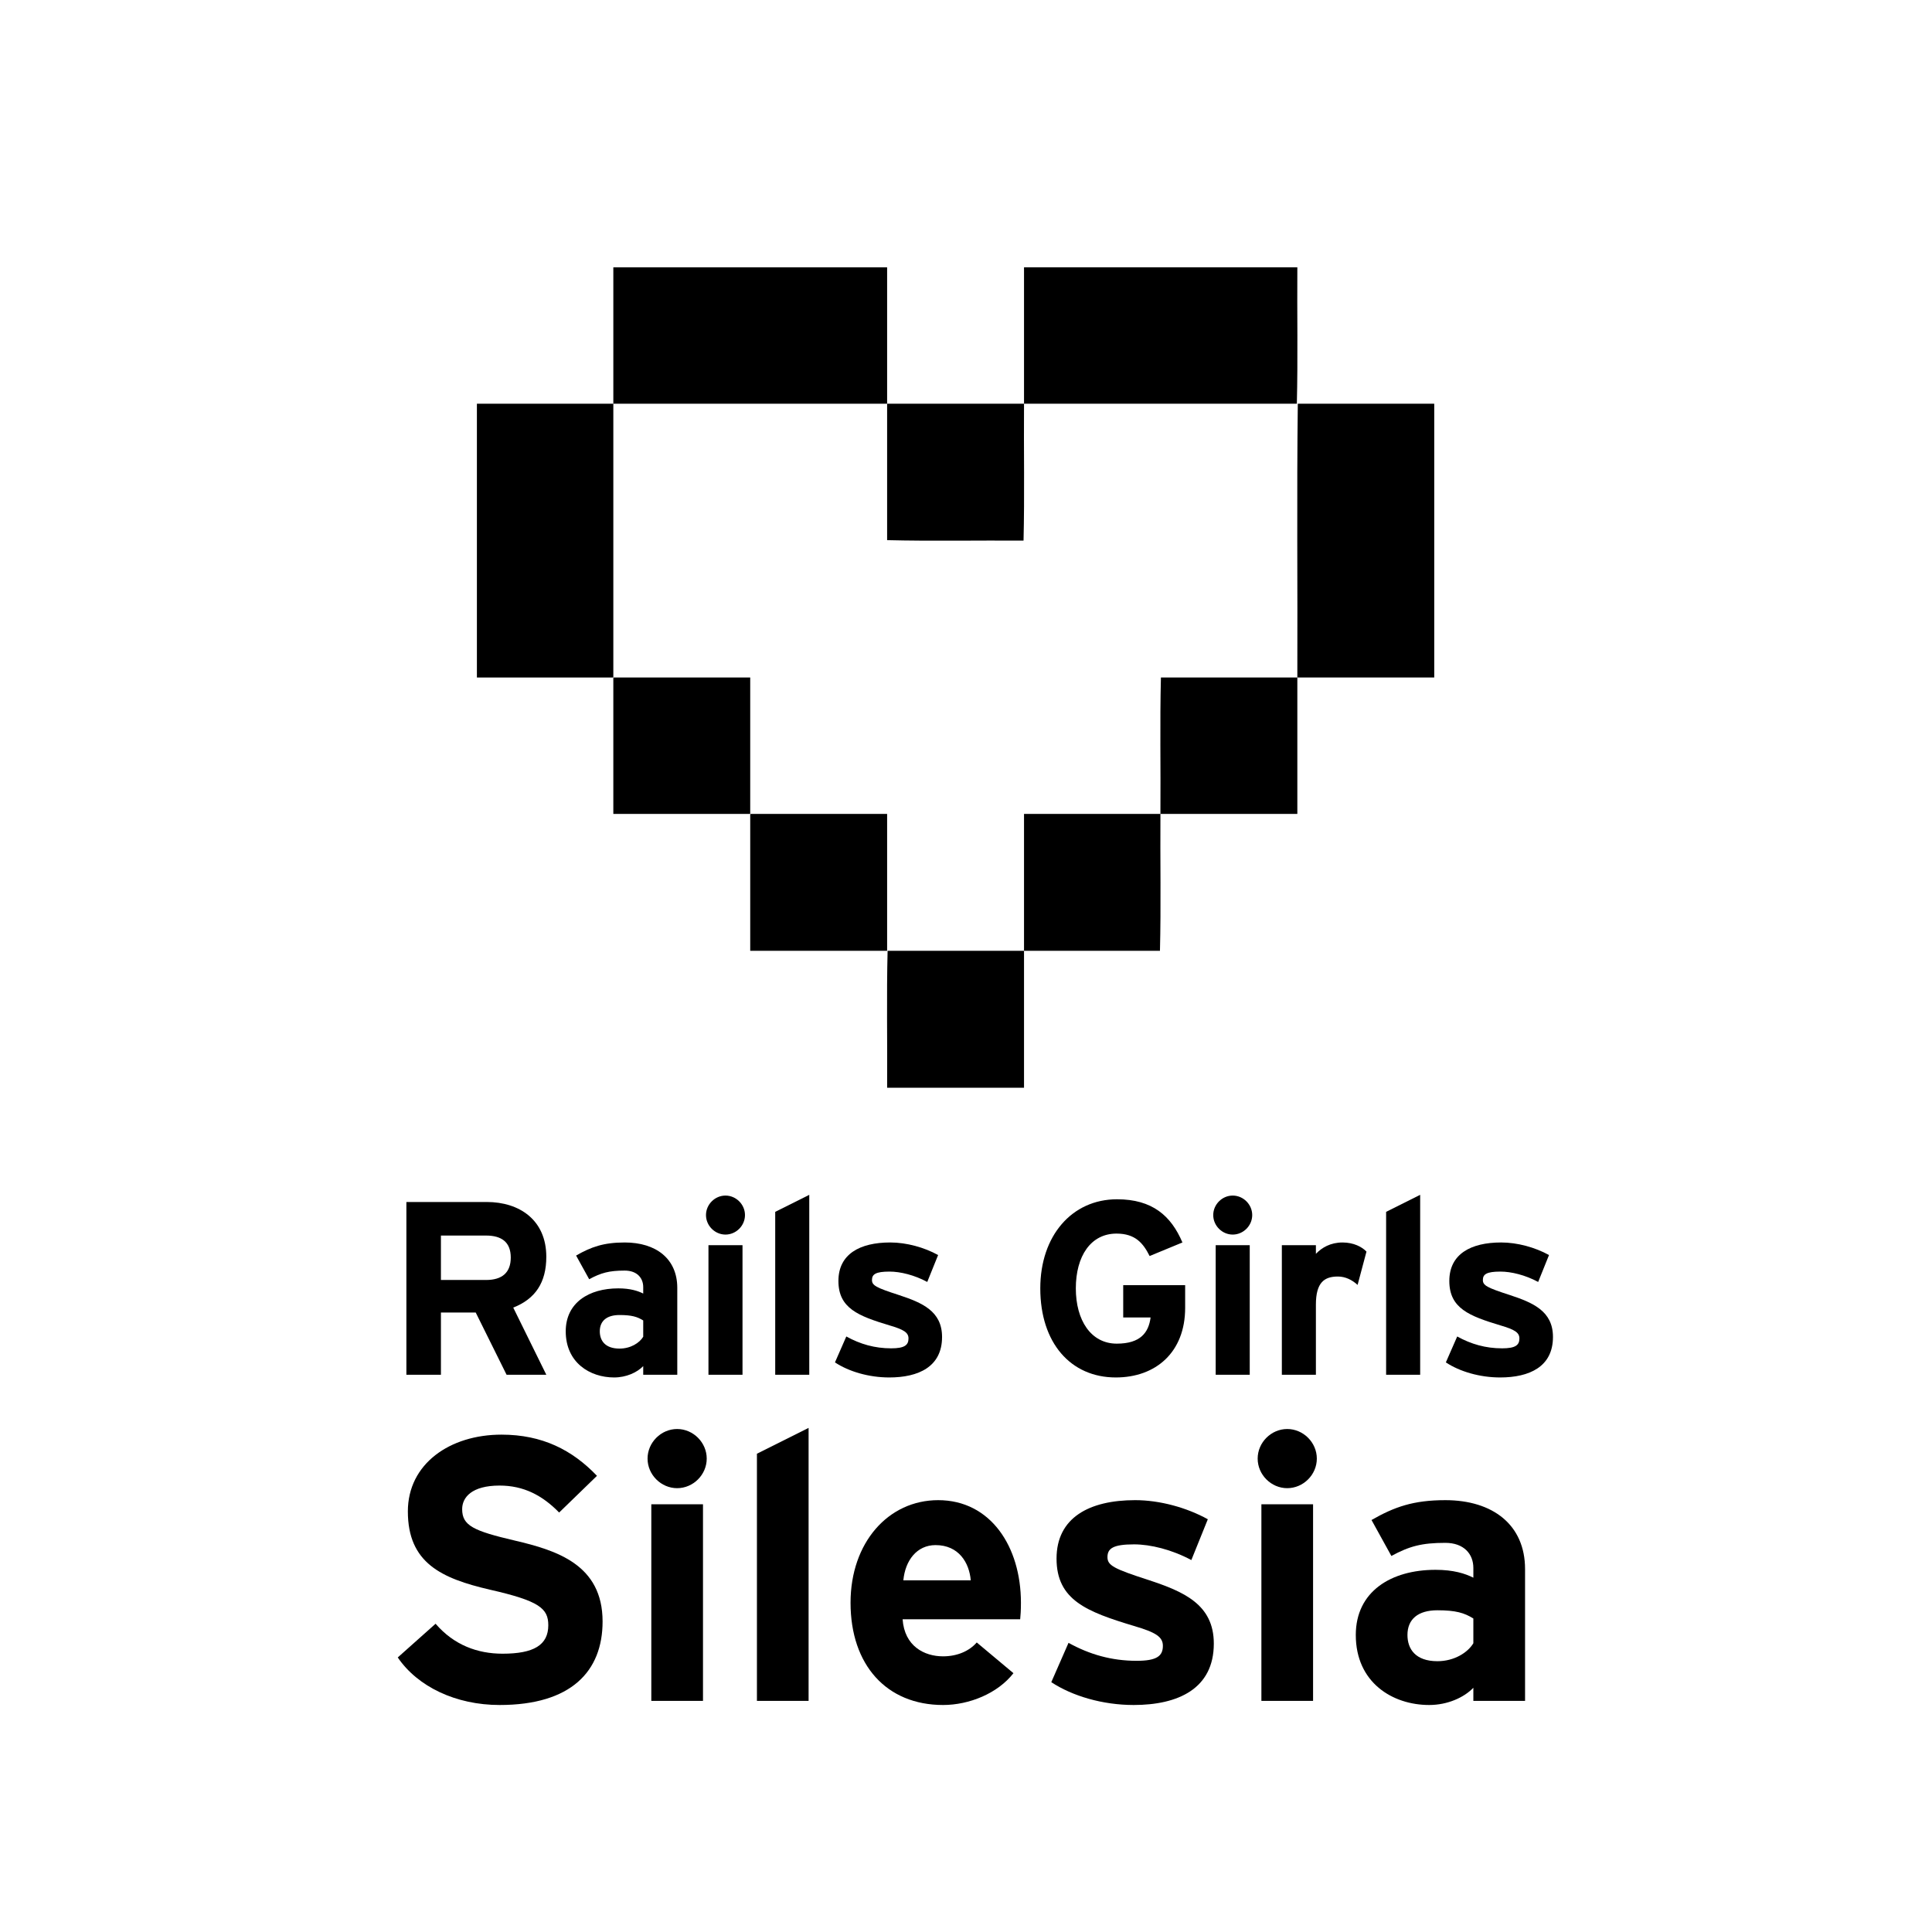 <?xml version="1.0" encoding="utf-8"?>
<!-- Generator: Adobe Illustrator 16.0.0, SVG Export Plug-In . SVG Version: 6.00 Build 0)  -->
<!DOCTYPE svg PUBLIC "-//W3C//DTD SVG 1.1//EN" "http://www.w3.org/Graphics/SVG/1.1/DTD/svg11.dtd">
<svg version="1.1" id="Layer_0_xA0_Image_1_" xmlns="http://www.w3.org/2000/svg" xmlns:xlink="http://www.w3.org/1999/xlink"
	 x="0px" y="0px" width="326.4px" height="326.4px" viewBox="0 0 326.4 326.4" enable-background="new 0 0 326.4 326.4"
	 xml:space="preserve">
<g>
	<path d="M84.407,288.049c-7.403,0-13.854-3.1-17.208-8.033l6.39-5.695c3.1,3.605,7.086,5.062,11.324,5.062
		c5.25,0,7.718-1.456,7.718-4.808c0-2.847-1.518-4.112-9.869-6.01c-8.161-1.898-13.856-4.493-13.856-13.222
		c0-8.036,7.086-12.969,15.817-12.969c6.895,0,11.957,2.592,16.132,6.957l-6.39,6.201c-2.847-2.912-6.009-4.555-10.058-4.555
		c-4.745,0-6.327,2.023-6.327,3.983c0,2.786,1.898,3.671,8.921,5.315c7.022,1.646,14.803,4.05,14.803,13.665
		C101.804,282.358,96.49,288.049,84.407,288.049z"/>
	<path d="M114.399,251.418c-2.72,0-4.998-2.275-4.998-4.996c0-2.719,2.277-4.999,4.998-4.999c2.721,0,4.998,2.28,4.998,4.999
		C119.397,249.143,117.12,251.418,114.399,251.418z M110.035,287.353v-33.214h8.731v33.214H110.035z"/>
	<path d="M127.878,287.353V245.6l8.729-4.366v46.119H127.878z"/>
	<path d="M172.354,273.563H152.49c0.315,4.556,3.668,6.265,6.833,6.265c2.403,0,4.428-0.89,5.693-2.343l6.2,5.189
		c-2.657,3.415-7.466,5.375-11.894,5.375c-9.555,0-15.627-6.769-15.627-17.271c0-10.184,6.39-17.335,14.804-17.335
		c8.857,0,13.982,7.847,13.982,17.335C172.482,272.046,172.418,272.93,172.354,273.563z M158.057,261.036
		c-3.164,0-5.125,2.595-5.441,5.948h11.388C163.75,264.009,161.979,261.036,158.057,261.036z"/>
	<path d="M191.528,288.049c-5.25,0-10.376-1.52-13.919-3.856l2.912-6.645c3.543,1.961,7.275,3.036,11.514,3.036
		c3.416,0,4.427-0.822,4.427-2.531c0-1.518-1.2-2.276-4.871-3.352c-7.97-2.404-13.094-4.367-13.094-11.387
		c0-6.896,5.502-9.872,13.283-9.872c4.177,0,8.732,1.268,12.275,3.227l-2.784,6.896c-3.29-1.77-6.895-2.654-9.681-2.654
		c-3.543,0-4.49,0.695-4.49,2.149c0,1.393,1.013,1.962,6.894,3.858c5.949,1.963,11.073,4.115,11.073,10.756
		C205.067,285.329,198.992,288.049,191.528,288.049z"/>
	<path d="M217.47,251.418c-2.72,0-4.995-2.275-4.995-4.996c0-2.719,2.275-4.999,4.995-4.999c2.721,0,5,2.28,5,4.999
		C222.47,249.143,220.191,251.418,217.47,251.418z M213.105,287.353v-33.214h8.73v33.214H213.105z"/>
	<path d="M248.914,287.353v-2.214c-1.579,1.646-4.364,2.91-7.463,2.91c-6.199,0-12.398-3.796-12.398-11.83
		c0-7.338,5.946-11.008,13.473-11.008c3.038,0,4.999,0.633,6.389,1.329v-1.646c0-2.341-1.579-4.239-4.743-4.239
		c-3.983,0-6.072,0.57-9.108,2.215l-3.354-6.073c3.859-2.214,7.084-3.354,12.463-3.354c8.037,0,13.476,4.176,13.476,11.641v22.27
		H248.914z M248.914,273.437c-1.517-0.95-2.971-1.391-6.071-1.391c-3.289,0-5.062,1.517-5.062,4.173c0,2.341,1.33,4.431,5.062,4.431
		c2.847,0,5.126-1.457,6.071-3.036V273.437z"/>
</g>
<g>
	<path d="M85.582,232.254l-5.21-10.508h-5.88v10.508h-5.836v-29.183h13.591c5.503,0,10.048,3.041,10.048,9.255
		c0,4.377-1.876,7.126-5.586,8.585l5.586,11.343H85.582z M82.123,208.739h-7.631v7.506h7.631c2.709,0,4.168-1.251,4.168-3.793
		C86.291,209.826,84.707,208.739,82.123,208.739z"/>
	<path d="M108.668,232.254v-1.459c-1.042,1.083-2.876,1.918-4.919,1.918c-4.085,0-8.172-2.501-8.172-7.795
		c0-4.837,3.92-7.256,8.881-7.256c2,0,3.293,0.417,4.21,0.874v-1.083c0-1.543-1.042-2.795-3.126-2.795
		c-2.627,0-4.002,0.376-6.004,1.46l-2.21-4.002c2.543-1.46,4.669-2.208,8.214-2.208c5.294,0,8.88,2.749,8.88,7.671v14.675H108.668z
		 M108.668,223.082c-1-0.624-1.959-0.917-4.002-0.917c-2.167,0-3.335,1.001-3.335,2.754c0,1.541,0.876,2.917,3.335,2.917
		c1.877,0,3.377-0.959,4.002-2.001V223.082z"/>
	<path d="M122.566,208.574c-1.792,0-3.293-1.501-3.293-3.295c0-1.793,1.501-3.294,3.293-3.294c1.793,0,3.294,1.501,3.294,3.294
		C125.86,207.073,124.359,208.574,122.566,208.574z M119.69,232.254v-21.887h5.753v21.887H119.69z"/>
	<path d="M130.968,232.254v-27.518l5.753-2.876v30.394H130.968z"/>
	<path d="M150.235,232.713c-3.46,0-6.837-1-9.173-2.545l1.918-4.379c2.335,1.294,4.795,2.004,7.587,2.004
		c2.252,0,2.918-0.543,2.918-1.669c0-1-0.792-1.5-3.209-2.208c-5.253-1.586-8.63-2.876-8.63-7.506c0-4.543,3.626-6.502,8.755-6.502
		c2.751,0,5.752,0.831,8.087,2.125l-1.834,4.544c-2.167-1.167-4.544-1.75-6.379-1.75c-2.335,0-2.96,0.458-2.96,1.417
		c0,0.918,0.667,1.291,4.544,2.543c3.919,1.294,7.296,2.711,7.296,7.088C159.157,230.919,155.154,232.713,150.235,232.713z"/>
	<path d="M188.509,232.713c-7.629,0-12.758-5.837-12.758-15.051c0-8.883,5.338-15.051,12.968-15.051
		c5.961,0,9.128,2.793,11.047,7.297l-5.544,2.29c-1.083-2.166-2.418-3.79-5.589-3.79c-4.377,0-6.878,3.835-6.878,9.254
		c0,5.378,2.543,9.339,6.92,9.339c4.005,0,5.381-1.877,5.712-4.42h-4.626v-5.461h10.464v3.834
		C200.225,228.458,195.263,232.713,188.509,232.713z"/>
	<path d="M208.26,208.574c-1.791,0-3.291-1.501-3.291-3.295c0-1.793,1.5-3.294,3.291-3.294c1.794,0,3.294,1.501,3.294,3.294
		C211.554,207.073,210.054,208.574,208.26,208.574z M205.383,232.254v-21.887h5.753v21.887H205.383z"/>
	<path d="M229.357,217.078c-0.914-0.833-2.042-1.416-3.332-1.416c-2.253,0-3.712,0.959-3.712,4.75v11.843h-5.753v-21.887h5.753
		v1.459c1-1.045,2.459-1.918,4.502-1.918c1.876,0,3.294,0.748,4.043,1.541L229.357,217.078z"/>
	<path d="M234.176,232.254v-27.518l5.753-2.876v30.394H234.176z"/>
	<path d="M253.44,232.713c-3.46,0-6.836-1-9.171-2.545l1.918-4.379c2.334,1.294,4.794,2.004,7.588,2.004
		c2.253,0,2.919-0.543,2.919-1.669c0-1-0.793-1.5-3.212-2.208c-5.25-1.586-8.628-2.876-8.628-7.506c0-4.543,3.625-6.502,8.756-6.502
		c2.749,0,5.75,0.831,8.086,2.125l-1.832,4.544c-2.169-1.167-4.546-1.75-6.382-1.75c-2.332,0-2.96,0.458-2.96,1.417
		c0,0.918,0.669,1.291,4.547,2.543c3.918,1.294,7.295,2.711,7.295,7.088C262.364,230.919,258.36,232.713,253.44,232.713z"/>
</g>
<g>
	<path fill-rule="evenodd" clip-rule="evenodd" d="M103.699,114.461h23.046v23.047h-23.127v-22.804
		C103.611,114.59,103.605,114.474,103.699,114.461"/>
	<path fill-rule="evenodd" clip-rule="evenodd" d="M126.828,137.508h23.047v23.128h-23.129v-22.885
		C126.739,137.638,126.732,137.524,126.828,137.508"/>
	<polygon fill-rule="evenodd" clip-rule="evenodd" points="103.618,45.16 149.874,45.16 149.874,68.206 103.618,68.206 
		103.618,114.461 80.57,114.461 80.57,68.206 103.618,68.206 	"/>
	<path fill-rule="evenodd" clip-rule="evenodd" d="M173.002,45.16h46.176c-0.057,7.655,0.104,15.524-0.083,23.046h-46.093
		c-0.057,7.685,0.106,15.582-0.081,23.129c-7.654-0.055-15.527,0.107-23.048-0.08V68.206h23.129V45.16z"/>
	<path fill-rule="evenodd" clip-rule="evenodd" d="M149.875,183.764c0.053-7.683-0.11-15.579,0.08-23.128h23.047v-23.128h23.045
		c0.057-7.654-0.106-15.524,0.084-23.047h23.047c0.054-15.391-0.109-30.997,0.078-46.255h23.05v46.255h-23.128v23.047h-23.131
		c-0.053,7.685,0.11,15.582-0.079,23.128h-22.966v23.128H149.875z"/>
</g>
</svg>
